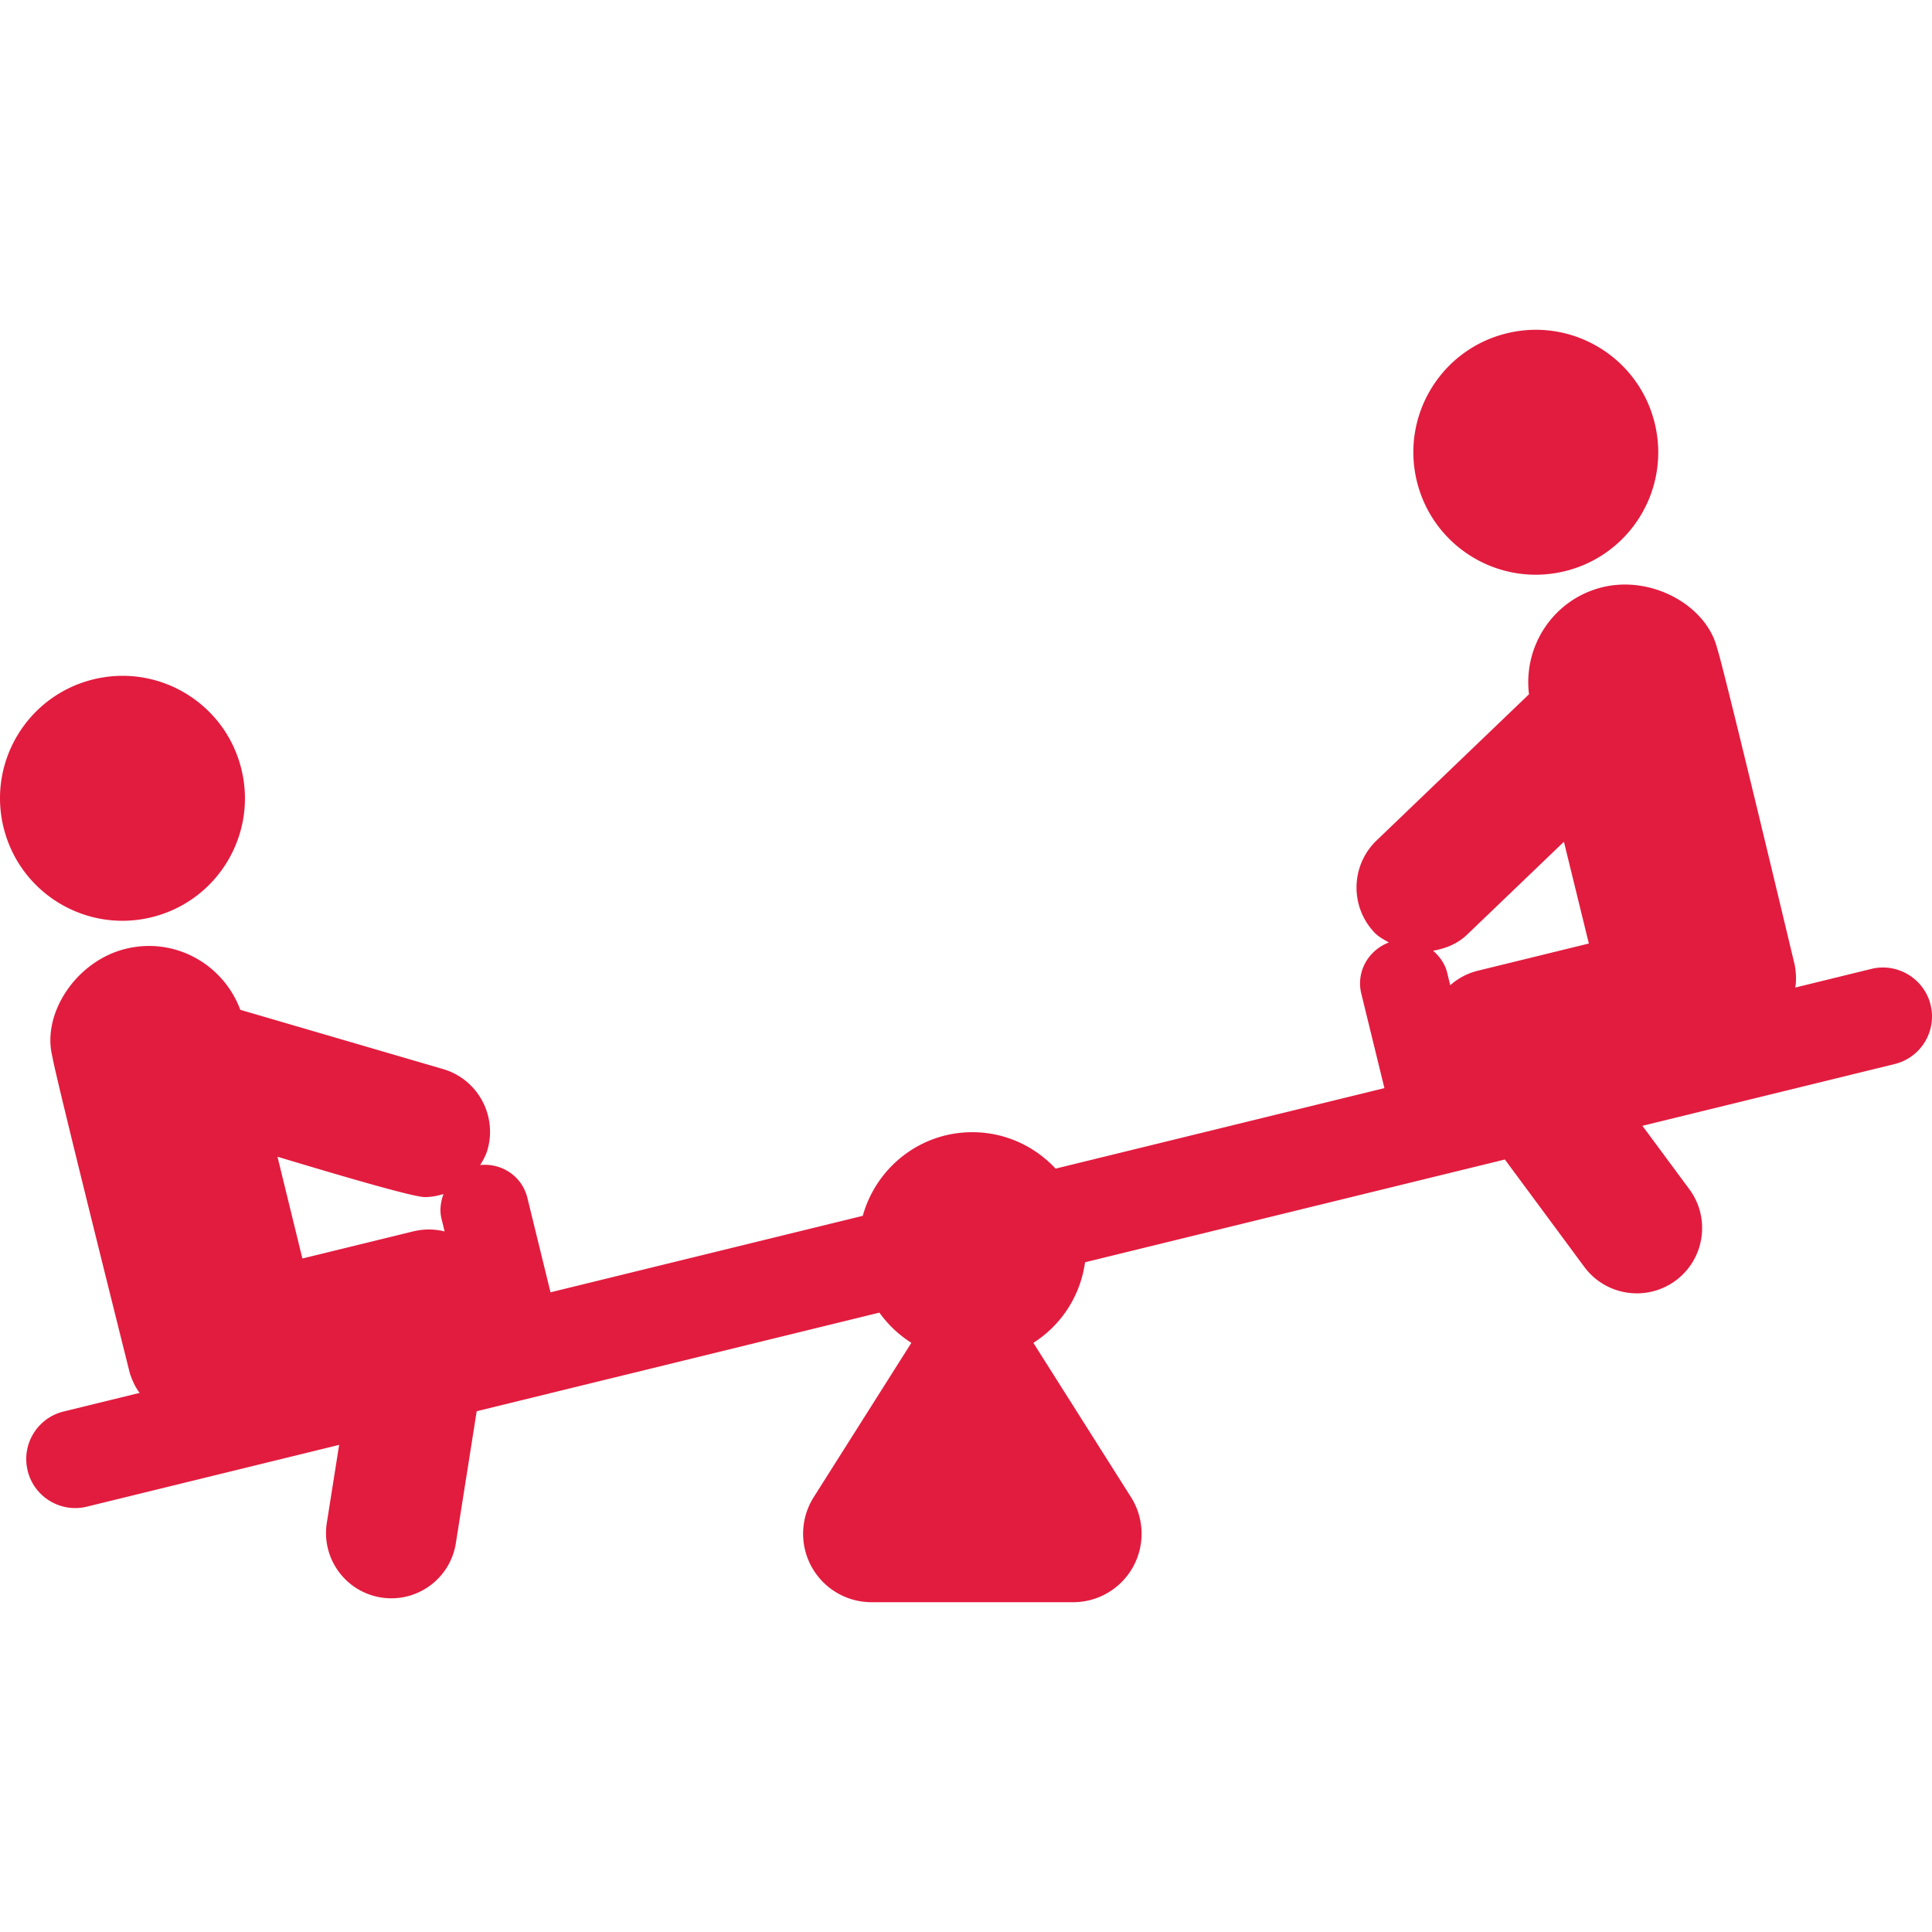 <svg xmlns="http://www.w3.org/2000/svg" viewBox="0 0 493.927 493.927"><path d="M38.758 234.499c16.794-4.117 27.073-21.056 22.956-37.851-4.108-16.801-21.048-27.074-37.842-22.965-16.8 4.118-27.081 21.057-22.965 37.851 4.118 16.803 21.057 27.073 37.851 22.965zm361.319-88.475c16.803-4.109 27.073-21.057 22.957-37.842-4.11-16.802-21.049-27.074-37.835-22.965-16.809 4.117-27.073 21.048-22.964 37.85 4.116 16.794 21.056 27.074 37.842 22.957zm93.488 110.869c-1.646-6.725-8.503-10.825-15.138-9.188l-19.46 4.77c.327-1.818.205-3.71-.098-5.618-.978-4.075-18.383-76.988-19.817-80.91-2.593-11.021-16.6-18.929-29.381-15.823-12.457 3.057-20.307 14.942-18.773 27.366l-38.96 37.369c-6.651 6.384-6.872 16.949-.489 23.609 1.06 1.1 2.365 1.736 3.62 2.478-5.25 2.005-8.421 7.484-7.044 13.084l5.91 24.155-84.064 20.576c-5.333-5.698-12.865-9.31-21.285-9.31-13.41 0-24.58 9.074-28.018 21.384l-79.826 19.549-5.919-24.163c-1.36-5.528-6.563-8.951-12.064-8.365.725-1.199 1.435-2.421 1.851-3.831 2.584-8.853-2.495-18.122-11.34-20.714l-51.831-15.146c-4.387-11.732-16.786-18.677-29.3-15.596-12.627 3.09-21.528 16.532-18.749 27.571.538 3.994 19.809 80.942 19.809 80.942.611 1.826 1.37 3.563 2.504 5.014l-19.445 4.762c-6.716 1.646-10.833 8.421-9.185 15.138 1.654 6.767 8.486 10.825 15.138 9.187l64.491-15.79-3.146 19.916c-1.435 9.114 4.776 17.657 13.884 19.1 9.179 1.434 17.673-4.827 19.1-13.882l5.331-33.742 102.953-25.207a29.409 29.409 0 008.169 7.728l-24.961 39.448a17.502 17.502 0 0014.787 26.862h51.538a17.5 17.5 0 0015.327-9.058 17.508 17.508 0 00-.539-17.804l-24.961-39.448c7.076-4.493 12.008-11.927 13.215-20.601l107.331-26.273 20.307 27.456c5.486 7.409 15.938 8.967 23.355 3.498 7.411-5.486 8.975-15.946 3.497-23.357l-11.992-16.206 64.483-15.791c6.716-1.648 10.831-8.423 9.185-15.139zm-93.741-41.691l6.375 26.013-28.377 6.954a16.61 16.61 0 00-7.061 3.71l-.789-3.227c-.563-2.308-1.932-4.118-3.58-5.593 3.139-.563 6.196-1.729 8.667-4.101l24.765-23.756zm-291.235 90.841c1.647 0 3.245-.311 4.784-.775-.701 1.988-1.043 4.124-.496 6.334l.79 3.219a16.672 16.672 0 00-7.972-.023l-28.386 6.946-6.368-26.014c3.898 1.14 33.915 10.313 37.648 10.313z" fill="#e21c3f"/></svg>